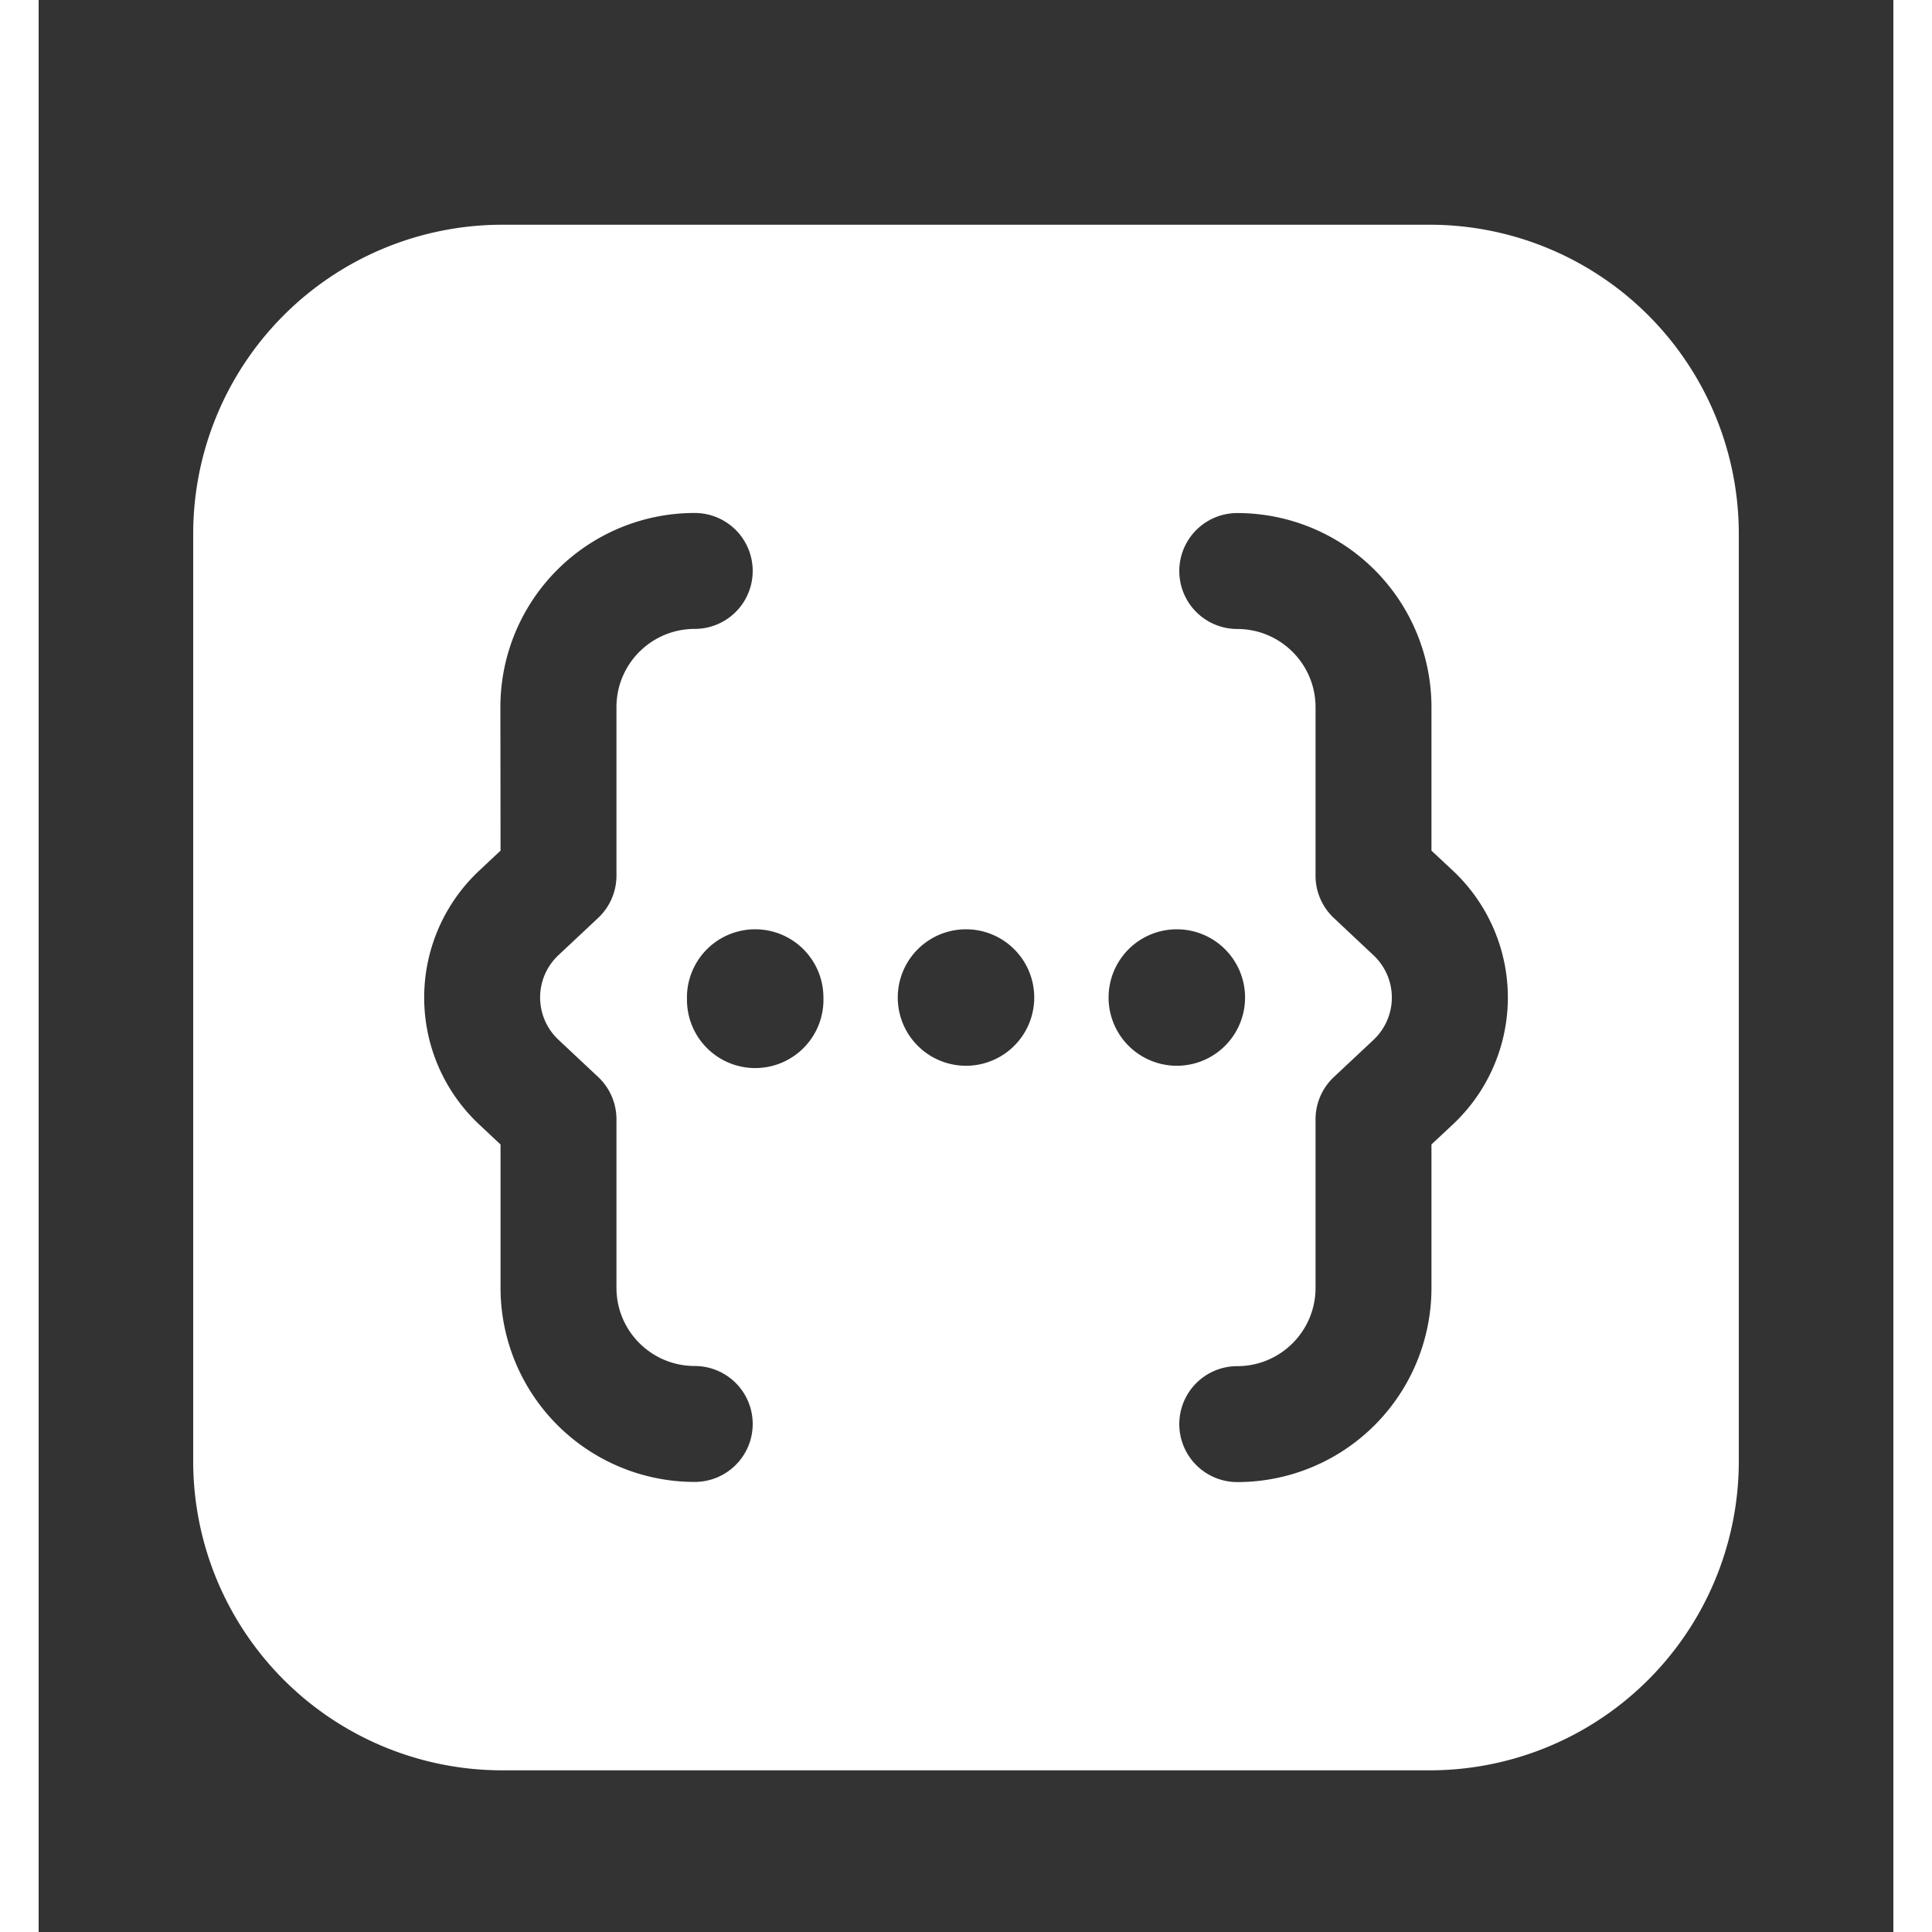 <svg xmlns="http://www.w3.org/2000/svg" version="1.1" xmlns:xlink="http://www.w3.org/1999/xlink" width="512" height="512" x="0" y="0" viewBox="0 0 24 25" style="enable-background:new 0 0 512 512" xml:space="preserve" class=""><rect x="0" y="0" width="24" height="25" fill="#333333" stroke="none"/><g><path fill="#ffffff" fill-rule="evenodd" d="M6 2.908a4 4 0 0 0-4 4v12a4 4 0 0 0 4 4h12a4 4 0 0 0 4-4v-12a4 4 0 0 0-4-4zm7.845 10a.883.883 0 1 0 1.766 0 .883.883 0 0 0-1.766 0zM12 13.791a.883.883 0 1 1 0-1.766.883.883 0 0 1 0 1.766zm-3.61-.883a.883.883 0 1 0 1.765 0 .883.883 0 0 0-1.766 0zM5.975 9.152A2.512 2.512 0 0 1 8.49 6.638a.75.75 0 0 1 0 1.5c-.56 0-1.013.453-1.013 1.012v2.18a.75.75 0 0 1-.236.547l-.515.483a.75.75 0 0 0 0 1.094l.515.483a.75.75 0 0 1 .236.547v2.18c0 .56.454 1.012 1.013 1.012a.75.75 0 0 1 0 1.5 2.512 2.512 0 0 1-2.513-2.512V14.81l-.278-.261a2.25 2.25 0 0 1 0-3.281l.278-.261zm9.535-2.513a2.512 2.512 0 0 1 2.513 2.512v1.856l.278.26a2.25 2.25 0 0 1 0 3.282l-.278.26v1.856a2.512 2.512 0 0 1-2.513 2.513.75.75 0 1 1 0-1.5c.56 0 1.013-.454 1.013-1.013v-2.18a.75.75 0 0 1 .236-.547l.515-.483a.75.75 0 0 0 0-1.093l-.515-.484a.75.75 0 0 1-.236-.547v-2.18c0-.559-.454-1.012-1.013-1.012a.75.75 0 1 1 0-1.5z" clip-rule="evenodd" opacity="1" data-original="#000000" class=""></path></g></svg>